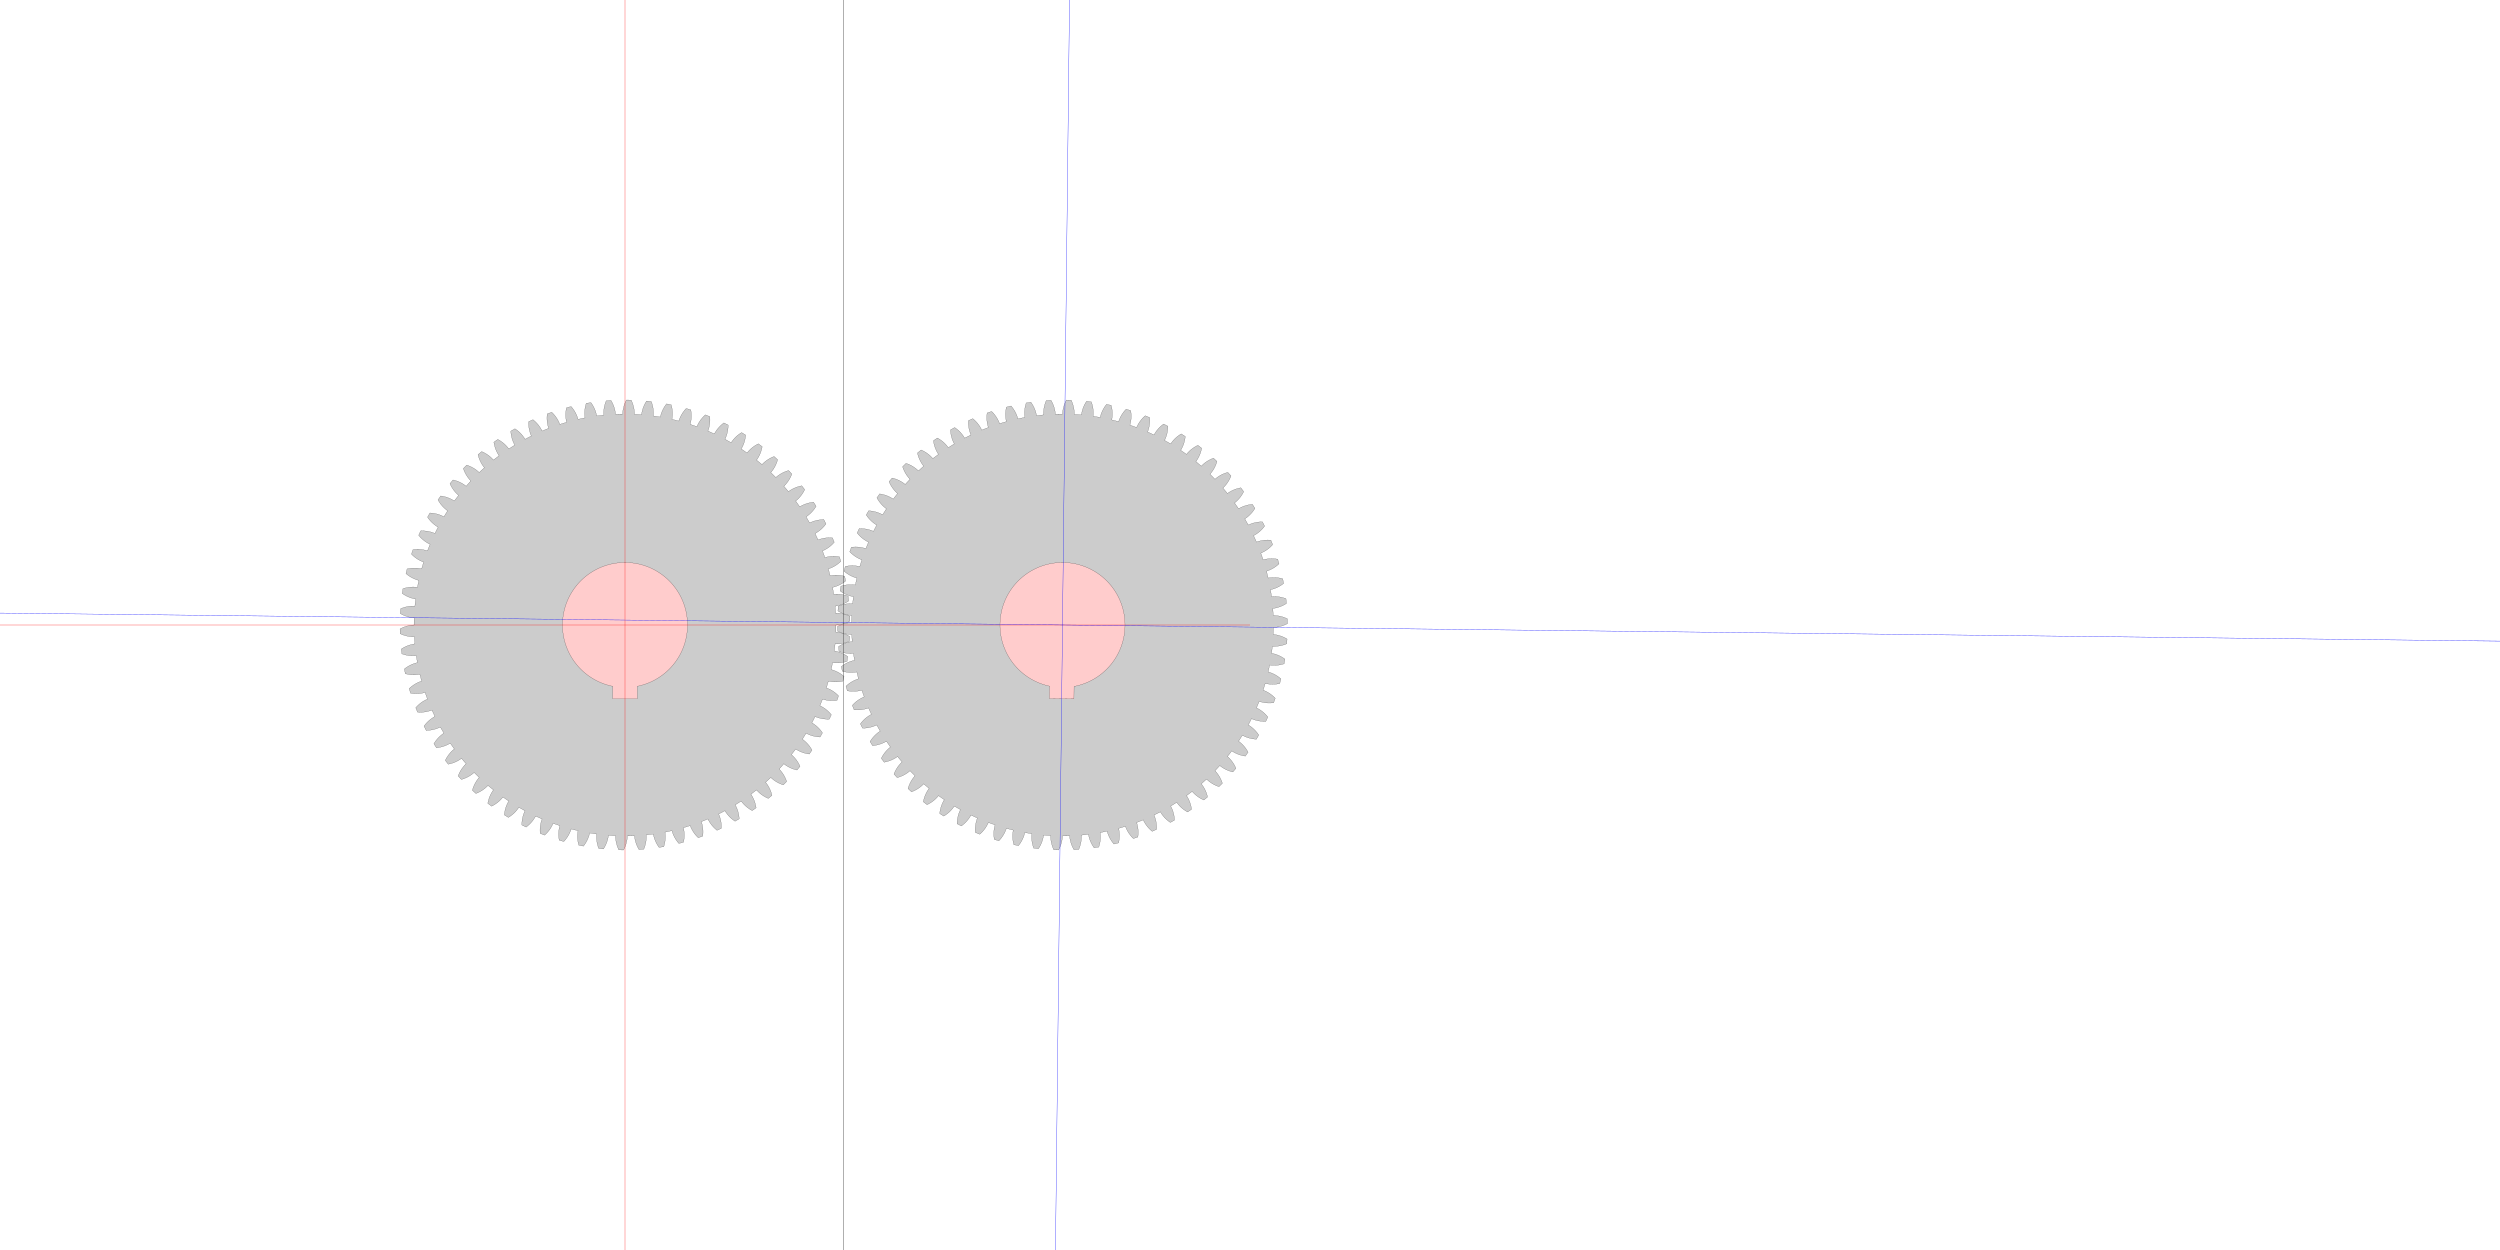 <?xml version="1.0" encoding="UTF-8" standalone="no"?>
<svg
   xmlns:svg="http://www.w3.org/2000/svg"
   xmlns="http://www.w3.org/2000/svg"
   xmlns:inkscape="http://www.inkscape.org/namespaces/inkscape"
   width="400mm"
   height="200mm"
   viewBox="0 0 400 200"
   version="1.1"
   id="gear_hobbymat">
   <defs>
     
            <path id="gear" style="fill:#cccccc;stroke:#000000;stroke-width:0.025"
                d="  M  33.75 0.0      
          A 33.75 33.75 0 0 1 33.731 1.136
          A 5.063 5.063 0 0 1 35.953 1.841
          L 35.906 2.599 
          A 5.063 5.063 0 0 1 33.614 3.025
        
          A 33.75 33.75 0 0 1 33.493 4.155
          A 5.063 5.063 0 0 1 35.643 5.057
          L 35.529 5.807 
          A 5.063 5.063 0 0 1 33.208 6.026
        
          A 33.75 33.75 0 0 1 32.986 7.14
          A 5.063 5.063 0 0 1 35.046 8.231
          L 34.865 8.968 
          A 5.063 5.063 0 0 1 32.534 8.979
        
          A 33.75 33.75 0 0 1 32.213 10.069
          A 5.063 5.063 0 0 1 34.167 11.34
          L 33.921 12.057 
          A 5.063 5.063 0 0 1 31.598 11.859
        
          A 33.75 33.75 0 0 1 31.181 12.916
          A 5.063 5.063 0 0 1 33.013 14.357
          L 32.703 15.05 
          A 5.063 5.063 0 0 1 30.408 14.644
        
          A 33.75 33.75 0 0 1 29.898 15.659
          A 5.063 5.063 0 0 1 31.594 17.258
          L 31.223 17.921 
          A 5.063 5.063 0 0 1 28.973 17.31
        
          A 33.75 33.75 0 0 1 28.374 18.276
          A 5.063 5.063 0 0 1 29.919 20.021
          L 29.491 20.647 
          A 5.063 5.063 0 0 1 27.304 19.838
        
          A 33.75 33.75 0 0 1 26.621 20.745
          A 5.063 5.063 0 0 1 28.004 22.622
          L 27.521 23.208 
          A 5.063 5.063 0 0 1 25.416 22.205
        
          A 33.75 33.75 0 0 1 24.654 23.048
          A 5.063 5.063 0 0 1 25.864 25.041
          L 25.33 25.581 
          A 5.063 5.063 0 0 1 23.323 24.394
        
          A 33.75 33.75 0 0 1 22.489 25.165
          A 5.063 5.063 0 0 1 23.515 27.259
          L 22.935 27.749 
          A 5.063 5.063 0 0 1 21.043 26.387
        
          A 33.75 33.75 0 0 1 20.143 27.08
          A 5.063 5.063 0 0 1 20.977 29.257
          L 20.355 29.693 
          A 5.063 5.063 0 0 1 18.593 28.167
        
          A 33.75 33.75 0 0 1 17.634 28.777
          A 5.063 5.063 0 0 1 18.27 31.02
          L 17.612 31.398 
          A 5.063 5.063 0 0 1 15.993 29.72
        
          A 33.75 33.75 0 0 1 14.984 30.241
          A 5.063 5.063 0 0 1 15.416 32.532
          L 14.726 32.85 
          A 5.063 5.063 0 0 1 13.265 31.034
        
          A 33.75 33.75 0 0 1 12.213 31.463
          A 5.063 5.063 0 0 1 12.437 33.783
          L 11.722 34.038 
          A 5.063 5.063 0 0 1 10.429 32.098
        
          A 33.75 33.75 0 0 1 9.343 32.431
          A 5.063 5.063 0 0 1 9.359 34.762
          L 8.624 34.952 
          A 5.063 5.063 0 0 1 7.51 32.904
        
          A 33.75 33.75 0 0 1 6.398 33.138
          A 5.063 5.063 0 0 1 6.205 35.461
          L 5.456 35.584 
          A 5.063 5.063 0 0 1 4.53 33.445
        
          A 33.75 33.75 0 0 1 3.402 33.578
          A 5.063 5.063 0 0 1 3.002 35.875
          L 2.244 35.93 
          A 5.063 5.063 0 0 1 1.514 33.716
        
          A 33.75 33.75 0 0 1 0.379 33.748
          A 5.063 5.063 0 0 1 -0.226 35.999
          L -0.985 35.987 
          A 5.063 5.063 0 0 1 -1.514 33.716
        
          A 33.75 33.75 0 0 1 -2.648 33.646
          A 5.063 5.063 0 0 1 -3.452 35.834
          L -4.207 35.753 
          A 5.063 5.063 0 0 1 -4.53 33.445
        
          A 33.75 33.75 0 0 1 -5.653 33.273
          A 5.063 5.063 0 0 1 -6.651 35.38
          L -7.395 35.232 
          A 5.063 5.063 0 0 1 -7.51 32.904
        
          A 33.75 33.75 0 0 1 -8.613 32.632
          A 5.063 5.063 0 0 1 -9.795 34.642
          L -10.524 34.428 
          A 5.063 5.063 0 0 1 -10.429 32.098
        
          A 33.75 33.75 0 0 1 -11.504 31.729
          A 5.063 5.063 0 0 1 -12.861 33.624
          L -13.567 33.346 
          A 5.063 5.063 0 0 1 -13.265 31.034
        
          A 33.75 33.75 0 0 1 -14.301 30.57
          A 5.063 5.063 0 0 1 -15.823 32.336
          L -16.502 31.995 
          A 5.063 5.063 0 0 1 -15.993 29.72
        
          A 33.75 33.75 0 0 1 -16.984 29.165
          A 5.063 5.063 0 0 1 -18.658 30.787
          L -19.303 30.387 
          A 5.063 5.063 0 0 1 -18.593 28.167
        
          A 33.75 33.75 0 0 1 -19.53 27.525
          A 5.063 5.063 0 0 1 -21.343 28.991
          L -21.949 28.535 
          A 5.063 5.063 0 0 1 -21.043 26.387
        
          A 33.75 33.75 0 0 1 -21.919 25.664
          A 5.063 5.063 0 0 1 -23.856 26.961
          L -24.419 26.452 
          A 5.063 5.063 0 0 1 -23.323 24.394
        
          A 33.75 33.75 0 0 1 -24.131 23.596
          A 5.063 5.063 0 0 1 -26.177 24.714
          L -26.692 24.157 
          A 5.063 5.063 0 0 1 -25.416 22.205
        
          A 33.75 33.75 0 0 1 -26.149 21.338
          A 5.063 5.063 0 0 1 -28.287 22.268
          L -28.75 21.667 
          A 5.063 5.063 0 0 1 -27.304 19.838
        
          A 33.75 33.75 0 0 1 -27.956 18.908
          A 5.063 5.063 0 0 1 -30.169 19.643
          L -30.576 19.003 
          A 5.063 5.063 0 0 1 -28.973 17.31
        
          A 33.75 33.75 0 0 1 -29.539 16.326
          A 5.063 5.063 0 0 1 -31.808 16.86
          L -32.156 16.185 
          A 5.063 5.063 0 0 1 -30.408 14.644
        
          A 33.75 33.75 0 0 1 -30.883 13.612
          A 5.063 5.063 0 0 1 -33.191 13.94
          L -33.478 13.238 
          A 5.063 5.063 0 0 1 -31.598 11.859
        
          A 33.75 33.75 0 0 1 -31.979 10.789
          A 5.063 5.063 0 0 1 -34.307 10.909
          L -34.53 10.183 
          A 5.063 5.063 0 0 1 -32.534 8.979
        
          A 33.75 33.75 0 0 1 -32.817 7.879
          A 5.063 5.063 0 0 1 -35.147 7.79
          L -35.304 7.047 
          A 5.063 5.063 0 0 1 -33.208 6.026
        
          A 33.75 33.75 0 0 1 -33.392 4.905
          A 5.063 5.063 0 0 1 -35.704 4.608
          L -35.793 3.854 
          A 5.063 5.063 0 0 1 -33.614 3.025
        
          A 33.75 33.75 0 0 1 -33.697 1.892
          A 5.063 5.063 0 0 1 -35.973 1.389
          L -35.994 0.63 
          A 5.063 5.063 0 0 1 -33.75 1.3426759704060487e-14
        
          A 33.75 33.75 0 0 1 -33.731 -1.136
          A 5.063 5.063 0 0 1 -35.953 -1.841
          L -35.906 -2.599 
          A 5.063 5.063 0 0 1 -33.614 -3.025
        
          A 33.75 33.75 0 0 1 -33.493 -4.155
          A 5.063 5.063 0 0 1 -35.643 -5.057
          L -35.529 -5.807 
          A 5.063 5.063 0 0 1 -33.208 -6.026
        
          A 33.75 33.75 0 0 1 -32.986 -7.14
          A 5.063 5.063 0 0 1 -35.046 -8.231
          L -34.865 -8.968 
          A 5.063 5.063 0 0 1 -32.534 -8.979
        
          A 33.75 33.75 0 0 1 -32.213 -10.069
          A 5.063 5.063 0 0 1 -34.167 -11.34
          L -33.921 -12.057 
          A 5.063 5.063 0 0 1 -31.598 -11.859
        
          A 33.75 33.75 0 0 1 -31.181 -12.916
          A 5.063 5.063 0 0 1 -33.013 -14.357
          L -32.703 -15.05 
          A 5.063 5.063 0 0 1 -30.408 -14.644
        
          A 33.75 33.75 0 0 1 -29.898 -15.659
          A 5.063 5.063 0 0 1 -31.594 -17.258
          L -31.223 -17.921 
          A 5.063 5.063 0 0 1 -28.973 -17.31
        
          A 33.75 33.75 0 0 1 -28.374 -18.276
          A 5.063 5.063 0 0 1 -29.919 -20.021
          L -29.491 -20.647 
          A 5.063 5.063 0 0 1 -27.304 -19.838
        
          A 33.75 33.75 0 0 1 -26.621 -20.745
          A 5.063 5.063 0 0 1 -28.004 -22.622
          L -27.521 -23.208 
          A 5.063 5.063 0 0 1 -25.416 -22.205
        
          A 33.75 33.75 0 0 1 -24.654 -23.048
          A 5.063 5.063 0 0 1 -25.864 -25.041
          L -25.33 -25.581 
          A 5.063 5.063 0 0 1 -23.323 -24.394
        
          A 33.75 33.75 0 0 1 -22.489 -25.165
          A 5.063 5.063 0 0 1 -23.515 -27.259
          L -22.935 -27.749 
          A 5.063 5.063 0 0 1 -21.043 -26.387
        
          A 33.75 33.75 0 0 1 -20.143 -27.08
          A 5.063 5.063 0 0 1 -20.977 -29.257
          L -20.355 -29.693 
          A 5.063 5.063 0 0 1 -18.593 -28.167
        
          A 33.75 33.75 0 0 1 -17.634 -28.777
          A 5.063 5.063 0 0 1 -18.27 -31.02
          L -17.612 -31.398 
          A 5.063 5.063 0 0 1 -15.993 -29.72
        
          A 33.75 33.75 0 0 1 -14.984 -30.241
          A 5.063 5.063 0 0 1 -15.416 -32.532
          L -14.726 -32.85 
          A 5.063 5.063 0 0 1 -13.265 -31.034
        
          A 33.75 33.75 0 0 1 -12.213 -31.463
          A 5.063 5.063 0 0 1 -12.437 -33.783
          L -11.722 -34.038 
          A 5.063 5.063 0 0 1 -10.429 -32.098
        
          A 33.75 33.75 0 0 1 -9.343 -32.431
          A 5.063 5.063 0 0 1 -9.359 -34.762
          L -8.624 -34.952 
          A 5.063 5.063 0 0 1 -7.51 -32.904
        
          A 33.75 33.75 0 0 1 -6.398 -33.138
          A 5.063 5.063 0 0 1 -6.205 -35.461
          L -5.456 -35.584 
          A 5.063 5.063 0 0 1 -4.53 -33.445
        
          A 33.75 33.75 0 0 1 -3.402 -33.578
          A 5.063 5.063 0 0 1 -3.002 -35.875
          L -2.244 -35.93 
          A 5.063 5.063 0 0 1 -1.514 -33.716
        
          A 33.75 33.75 0 0 1 -0.379 -33.748
          A 5.063 5.063 0 0 1 0.226 -35.999
          L 0.985 -35.987 
          A 5.063 5.063 0 0 1 1.514 -33.716
        
          A 33.75 33.75 0 0 1 2.648 -33.646
          A 5.063 5.063 0 0 1 3.452 -35.834
          L 4.207 -35.753 
          A 5.063 5.063 0 0 1 4.53 -33.445
        
          A 33.75 33.75 0 0 1 5.653 -33.273
          A 5.063 5.063 0 0 1 6.651 -35.38
          L 7.395 -35.232 
          A 5.063 5.063 0 0 1 7.51 -32.904
        
          A 33.75 33.75 0 0 1 8.613 -32.632
          A 5.063 5.063 0 0 1 9.795 -34.642
          L 10.524 -34.428 
          A 5.063 5.063 0 0 1 10.429 -32.098
        
          A 33.75 33.75 0 0 1 11.504 -31.729
          A 5.063 5.063 0 0 1 12.861 -33.624
          L 13.567 -33.346 
          A 5.063 5.063 0 0 1 13.265 -31.034
        
          A 33.75 33.75 0 0 1 14.301 -30.57
          A 5.063 5.063 0 0 1 15.823 -32.336
          L 16.502 -31.995 
          A 5.063 5.063 0 0 1 15.993 -29.72
        
          A 33.75 33.75 0 0 1 16.984 -29.165
          A 5.063 5.063 0 0 1 18.658 -30.787
          L 19.303 -30.387 
          A 5.063 5.063 0 0 1 18.593 -28.167
        
          A 33.75 33.75 0 0 1 19.53 -27.525
          A 5.063 5.063 0 0 1 21.343 -28.991
          L 21.949 -28.535 
          A 5.063 5.063 0 0 1 21.043 -26.387
        
          A 33.75 33.75 0 0 1 21.919 -25.664
          A 5.063 5.063 0 0 1 23.856 -26.961
          L 24.419 -26.452 
          A 5.063 5.063 0 0 1 23.323 -24.394
        
          A 33.75 33.75 0 0 1 24.131 -23.596
          A 5.063 5.063 0 0 1 26.177 -24.714
          L 26.692 -24.157 
          A 5.063 5.063 0 0 1 25.416 -22.205
        
          A 33.75 33.75 0 0 1 26.149 -21.338
          A 5.063 5.063 0 0 1 28.287 -22.268
          L 28.75 -21.667 
          A 5.063 5.063 0 0 1 27.304 -19.838
        
          A 33.75 33.75 0 0 1 27.956 -18.908
          A 5.063 5.063 0 0 1 30.169 -19.643
          L 30.576 -19.003 
          A 5.063 5.063 0 0 1 28.973 -17.31
        
          A 33.75 33.75 0 0 1 29.539 -16.326
          A 5.063 5.063 0 0 1 31.808 -16.86
          L 32.156 -16.185 
          A 5.063 5.063 0 0 1 30.408 -14.644
        
          A 33.75 33.75 0 0 1 30.883 -13.612
          A 5.063 5.063 0 0 1 33.191 -13.94
          L 33.478 -13.238 
          A 5.063 5.063 0 0 1 31.598 -11.859
        
          A 33.75 33.75 0 0 1 31.979 -10.789
          A 5.063 5.063 0 0 1 34.307 -10.909
          L 34.53 -10.183 
          A 5.063 5.063 0 0 1 32.534 -8.979
        
          A 33.75 33.75 0 0 1 32.817 -7.879
          A 5.063 5.063 0 0 1 35.147 -7.79
          L 35.304 -7.047 
          A 5.063 5.063 0 0 1 33.208 -6.026
        
          A 33.75 33.75 0 0 1 33.392 -4.905
          A 5.063 5.063 0 0 1 35.704 -4.608
          L 35.793 -3.854 
          A 5.063 5.063 0 0 1 33.614 -3.025
        
          A 33.75 33.75 0 0 1 33.697 -1.892
          A 5.063 5.063 0 0 1 35.973 -1.389
          L 35.994 -0.63 
          A 5.063 5.063 0 0 1 33.75 -5.620504062164855e-15
        
         z"
            />
        
     
        <circle id="reinforcement" style="fill:#cccccc;stroke:#000000;stroke-width:0.025"
            cx="0" cy="0" r="15"
        />
        
     
        <path id="bearing" style="fill:#ffcccc;stroke:#000000;stroke-width:0.025"
            d="M 1.961 9.806 A 10 10 0 1 0 -1.961 9.806
              L -1.961 11.806  1.961 11.806  1.961 9.806"
        />
        
   </defs>

   <!--
   module                   : 1.000000
   nb-teeth                 : 70
   ratio-teeth-gap-foot     : 0.600000
   teeth-curvature          : 5.000000
   ratio-teeth-head-foot    : 0.400000
   -->

   <g>
     <!-- first gear -->
     <use href="#gear"    id="gear_1"    transform="translate(100,100) rotate(0)"></use>
     <use href="#bearing" id="bearing_1" transform="translate(100,100) rotate(0)"></use>

     <!-- second gear -->
     <use href="#gear"    id="gear_2"    transform="translate(170,100) rotate(0.643)"></use>
     <use href="#bearing" id="bearing_2" transform="translate(170,100) rotate(0.643)"> </use>

     <!-- reference lines -->
    <!-- gear1 horizontal axis -->
    <path style="stroke:#ff0000;stroke-width:0.05" d="M 0 100 L 200 100" ></path>
    <!-- gear2 vertical axis -->
    <path style="stroke:#ff0000;stroke-width:0.05" d="M 100 0 L 100 200" ></path>
    
    <!-- middle verical -->
    <path style="stroke:#000000;stroke-width:0.05" d="M 135 0 L 135 200" ></path>

    <!-- gear2 horizontal axis -->
    <path style="stroke:#0000ff;stroke-width:0.05" d="M -300 0 L 300 0" 
      transform="translate(170,100) rotate(0.643)"></path>
    <!-- gear2 vertical axis -->
    <path style="stroke:#0000ff;stroke-width:0.05" d="M 0 -300 L 0 300" 
      transform="translate(170,100) rotate(0.643)"></path>
    

   </g>
   
</svg>
